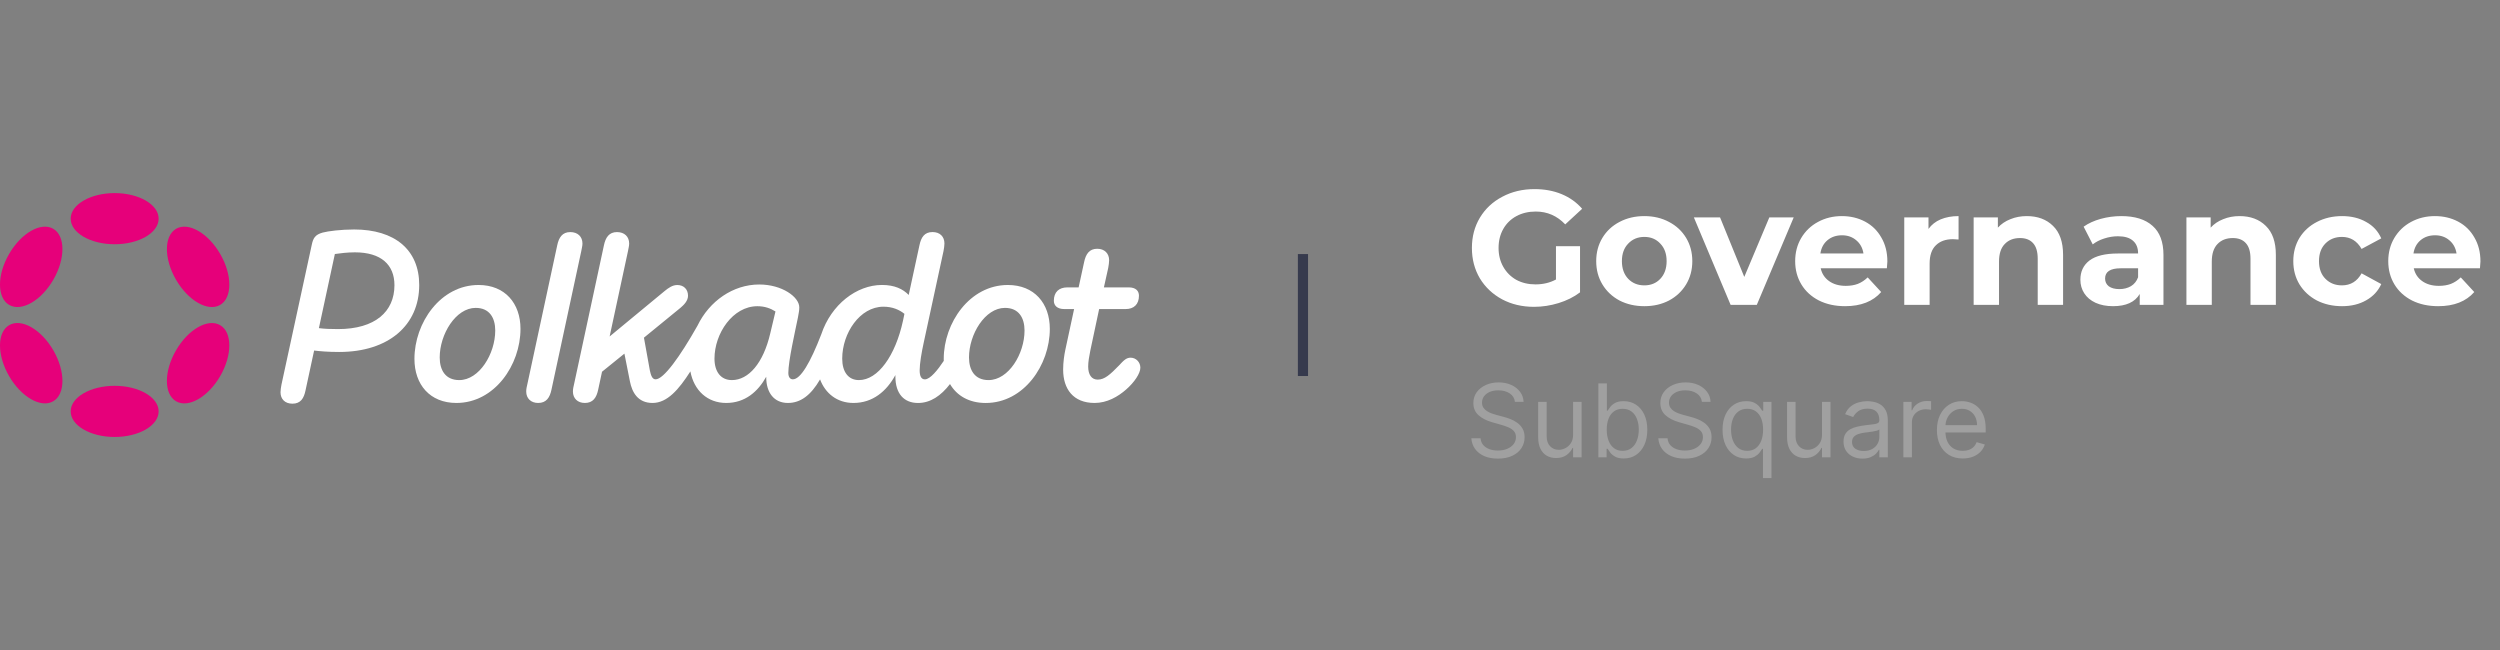 <svg width="246" height="64" viewBox="0 0 246 64" fill="none" xmlns="http://www.w3.org/2000/svg">
<rect x="0" y="0" width="246" height="64" fill="#808080" stroke="none"/>
<g clip-path="url(#clip0_7032_48217)">
<path d="M34.849 22.581C33.535 22.581 32.269 22.746 31.753 22.885C31.003 23.096 30.816 23.425 30.674 24.105L27.696 37.847C27.649 38.128 27.603 38.363 27.603 38.598C27.603 39.278 28.049 39.722 28.775 39.722C29.573 39.722 29.902 39.207 30.065 38.409L30.909 34.493C31.495 34.563 32.269 34.634 33.372 34.634C38.227 34.634 41.251 32.008 41.251 28.045C41.251 24.573 38.834 22.581 34.849 22.581ZM33.254 32.383C32.504 32.383 31.917 32.359 31.379 32.289L32.95 24.995C33.441 24.926 34.17 24.83 34.92 24.83C37.5 24.83 38.814 26.05 38.814 28.067C38.812 30.647 36.935 32.383 33.254 32.383Z" fill="white"/>
<path d="M111.25 35.196C110.851 35.196 110.593 35.431 110.101 35.97C109.233 36.862 108.693 37.354 108.014 37.354C107.405 37.354 107.077 36.862 107.077 36.064C107.077 35.618 107.17 35.078 107.288 34.493L108.156 30.412H110.759C111.58 30.412 112.073 29.942 112.073 29.098C112.073 28.629 111.769 28.278 111.066 28.278H108.624L109.046 26.379C109.093 26.098 109.139 25.839 109.139 25.605C109.139 24.948 108.693 24.478 107.967 24.478C107.193 24.478 106.842 24.994 106.677 25.792L106.137 28.278H105.035C104.191 28.278 103.699 28.748 103.699 29.592C103.699 30.061 104.027 30.412 104.73 30.412H105.692L104.824 34.445C104.73 34.891 104.613 35.618 104.613 36.368C104.613 38.267 105.598 39.651 107.708 39.651C108.928 39.651 110.006 39.042 110.827 38.313C111.626 37.611 112.211 36.743 112.211 36.179C112.211 35.642 111.789 35.196 111.25 35.196Z" fill="white"/>
<path d="M57.314 23.964C57.314 23.283 56.844 22.837 56.117 22.837C55.343 22.837 54.992 23.353 54.828 24.151L51.897 37.776C51.827 38.056 51.78 38.291 51.78 38.526C51.78 39.207 52.249 39.651 52.952 39.651C53.75 39.651 54.101 39.135 54.266 38.337L57.196 24.714C57.244 24.432 57.314 24.199 57.314 23.964Z" fill="white"/>
<path d="M99.172 28.043C95.42 28.043 92.864 31.772 92.864 35.313C92.864 35.379 92.865 35.446 92.867 35.51C92.278 36.404 91.526 37.33 91.01 37.33C90.636 37.33 90.495 36.977 90.495 36.438C90.495 35.781 90.682 34.678 90.893 33.717L92.84 24.711C92.888 24.43 92.933 24.195 92.933 23.961C92.933 23.28 92.488 22.834 91.761 22.834C90.963 22.834 90.636 23.35 90.471 24.148L89.416 29.025C88.853 28.44 88.031 28.04 86.788 28.04C84.297 28.04 81.79 29.958 80.813 32.9C79.738 35.681 78.776 37.326 78.017 37.326C77.737 37.326 77.572 37.091 77.572 36.693C77.572 35.521 78.228 32.66 78.509 31.276C78.603 30.761 78.65 30.55 78.65 30.245C78.65 29.214 76.939 27.994 74.711 27.994C72.134 27.994 69.801 29.626 68.632 32.049C66.895 35.119 65.3 37.326 64.51 37.326C64.158 37.326 64.041 36.88 63.947 36.458L63.364 33.227L66.951 30.296C67.279 30.015 67.701 29.616 67.701 29.1C67.701 28.467 67.279 28.045 66.646 28.045C66.177 28.045 65.778 28.326 65.38 28.654L59.987 33.109L61.793 24.714C61.84 24.434 61.91 24.199 61.91 23.964C61.91 23.283 61.441 22.837 60.714 22.837C59.94 22.837 59.589 23.353 59.424 24.151L56.493 37.776C56.424 38.056 56.376 38.291 56.376 38.526C56.376 39.207 56.846 39.651 57.549 39.651C58.347 39.651 58.697 39.135 58.862 38.337L59.239 36.579L61.442 34.797L61.982 37.517C62.193 38.596 62.756 39.651 64.209 39.651C65.656 39.651 66.794 38.33 67.934 36.545C68.28 38.415 69.611 39.651 71.457 39.651C73.31 39.651 74.576 38.548 75.397 37.071V37.119C75.397 38.643 76.171 39.651 77.531 39.651C78.761 39.651 79.782 38.909 80.694 37.333C81.212 38.706 82.369 39.651 83.979 39.651C85.878 39.651 87.238 38.502 88.106 36.908V37.049C88.106 38.737 88.95 39.653 90.333 39.653C91.555 39.653 92.593 38.943 93.48 37.789C94.154 38.943 95.362 39.653 96.994 39.653C100.746 39.653 103.302 35.924 103.302 32.359C103.301 29.849 101.776 28.043 99.172 28.043ZM75.793 32.805C75.112 35.735 73.659 37.401 72.017 37.401C70.914 37.401 70.305 36.557 70.305 35.291C70.305 32.805 72.111 30.131 74.525 30.131C75.252 30.131 75.815 30.342 76.307 30.647L75.793 32.805ZM88.854 31.562C88.104 35.01 86.392 37.401 84.516 37.401C83.485 37.401 82.874 36.603 82.874 35.291C82.874 32.782 84.61 30.179 86.931 30.179C87.823 30.179 88.502 30.483 88.996 30.882L88.854 31.562ZM97.273 37.401C95.913 37.401 95.35 36.416 95.35 35.173C95.35 32.898 96.921 30.296 98.891 30.296C100.251 30.296 100.814 31.282 100.814 32.524C100.814 34.821 99.244 37.401 97.273 37.401Z" fill="white"/>
<path d="M47.09 28.043C43.337 28.043 40.781 31.772 40.781 35.313C40.781 37.845 42.306 39.651 44.908 39.651C48.66 39.651 51.216 35.922 51.216 32.357C51.216 29.849 49.692 28.043 47.09 28.043ZM45.19 37.401C43.831 37.401 43.267 36.416 43.267 35.174C43.267 32.898 44.838 30.296 46.809 30.296C48.169 30.296 48.732 31.282 48.732 32.524C48.73 34.821 47.159 37.401 45.19 37.401Z" fill="white"/>
<path d="M11.283 24.034C13.673 24.034 15.61 22.907 15.61 21.517C15.61 20.127 13.673 19 11.283 19C8.893 19 6.955 20.127 6.955 21.517C6.955 22.907 8.893 24.034 11.283 24.034Z" fill="#E6007A"/>
<path d="M11.283 42.998C13.673 42.998 15.61 41.871 15.61 40.481C15.61 39.091 13.673 37.964 11.283 37.964C8.893 37.964 6.955 39.091 6.955 40.481C6.955 41.871 8.893 42.998 11.283 42.998Z" fill="#E6007A"/>
<path d="M5.252 27.518C6.447 25.448 6.439 23.206 5.235 22.511C4.03 21.815 2.085 22.929 0.89 24.999C-0.305 27.069 -0.298 29.311 0.907 30.006C2.112 30.702 4.057 29.587 5.252 27.518Z" fill="#E6007A"/>
<path d="M21.674 36.999C22.869 34.929 22.862 32.688 21.658 31.993C20.454 31.298 18.51 32.412 17.315 34.482C16.119 36.552 16.127 38.793 17.33 39.488C18.534 40.183 20.479 39.069 21.674 36.999Z" fill="#E6007A"/>
<path d="M5.235 39.487C6.44 38.792 6.448 36.55 5.253 34.48C4.058 32.411 2.112 31.297 0.908 31.992C-0.297 32.688 -0.305 34.929 0.89 36.999C2.085 39.069 4.031 40.183 5.235 39.487Z" fill="#E6007A"/>
<path d="M21.659 30.007C22.863 29.312 22.87 27.07 21.675 25.001C20.48 22.931 18.535 21.816 17.331 22.511C16.128 23.206 16.121 25.448 17.316 27.517C18.511 29.587 20.455 30.702 21.659 30.007Z" fill="#E6007A"/>
</g>
<path d="M128.211 25V37" stroke="#363A4D"/>
<path d="M153.107 24.224H155.475V28.768C154.867 29.227 154.163 29.579 153.363 29.824C152.563 30.069 151.758 30.192 150.947 30.192C149.784 30.192 148.739 29.947 147.811 29.456C146.883 28.955 146.152 28.267 145.619 27.392C145.096 26.507 144.835 25.509 144.835 24.4C144.835 23.291 145.096 22.299 145.619 21.424C146.152 20.539 146.888 19.851 147.827 19.36C148.766 18.859 149.822 18.608 150.995 18.608C151.976 18.608 152.867 18.773 153.667 19.104C154.467 19.435 155.139 19.915 155.683 20.544L154.019 22.08C153.219 21.237 152.254 20.816 151.123 20.816C150.408 20.816 149.774 20.965 149.219 21.264C148.664 21.563 148.232 21.984 147.923 22.528C147.614 23.072 147.459 23.696 147.459 24.4C147.459 25.093 147.614 25.712 147.923 26.256C148.232 26.8 148.659 27.227 149.203 27.536C149.758 27.835 150.387 27.984 151.091 27.984C151.838 27.984 152.51 27.824 153.107 27.504V24.224ZM161.803 30.128C160.896 30.128 160.08 29.941 159.355 29.568C158.64 29.184 158.08 28.656 157.675 27.984C157.269 27.312 157.067 26.549 157.067 25.696C157.067 24.843 157.269 24.08 157.675 23.408C158.08 22.736 158.64 22.213 159.355 21.84C160.08 21.456 160.896 21.264 161.803 21.264C162.709 21.264 163.52 21.456 164.235 21.84C164.949 22.213 165.509 22.736 165.915 23.408C166.32 24.08 166.523 24.843 166.523 25.696C166.523 26.549 166.32 27.312 165.915 27.984C165.509 28.656 164.949 29.184 164.235 29.568C163.52 29.941 162.709 30.128 161.803 30.128ZM161.803 28.08C162.443 28.08 162.965 27.867 163.371 27.44C163.787 27.003 163.995 26.421 163.995 25.696C163.995 24.971 163.787 24.395 163.371 23.968C162.965 23.531 162.443 23.312 161.803 23.312C161.163 23.312 160.635 23.531 160.219 23.968C159.803 24.395 159.595 24.971 159.595 25.696C159.595 26.421 159.803 27.003 160.219 27.44C160.635 27.867 161.163 28.08 161.803 28.08ZM176.501 21.392L172.869 30H170.293L166.677 21.392H169.253L171.637 27.248L174.101 21.392H176.501ZM185.717 25.728C185.717 25.76 185.701 25.984 185.669 26.4H179.157C179.274 26.933 179.552 27.355 179.989 27.664C180.426 27.973 180.97 28.128 181.621 28.128C182.069 28.128 182.464 28.064 182.805 27.936C183.157 27.797 183.482 27.584 183.781 27.296L185.109 28.736C184.298 29.664 183.114 30.128 181.557 30.128C180.586 30.128 179.728 29.941 178.981 29.568C178.234 29.184 177.658 28.656 177.253 27.984C176.848 27.312 176.645 26.549 176.645 25.696C176.645 24.853 176.842 24.096 177.237 23.424C177.642 22.741 178.192 22.213 178.885 21.84C179.589 21.456 180.373 21.264 181.237 21.264C182.08 21.264 182.842 21.445 183.525 21.808C184.208 22.171 184.741 22.693 185.125 23.376C185.52 24.048 185.717 24.832 185.717 25.728ZM181.253 23.152C180.688 23.152 180.213 23.312 179.829 23.632C179.445 23.952 179.21 24.389 179.125 24.944H183.365C183.28 24.4 183.045 23.968 182.661 23.648C182.277 23.317 181.808 23.152 181.253 23.152ZM189.763 22.528C190.061 22.112 190.461 21.797 190.963 21.584C191.475 21.371 192.061 21.264 192.723 21.264V23.568C192.445 23.547 192.259 23.536 192.163 23.536C191.448 23.536 190.888 23.739 190.483 24.144C190.077 24.539 189.875 25.136 189.875 25.936V30H187.379V21.392H189.763V22.528ZM199.439 21.264C200.505 21.264 201.364 21.584 202.015 22.224C202.676 22.864 203.007 23.813 203.007 25.072V30H200.511V25.456C200.511 24.773 200.361 24.267 200.063 23.936C199.764 23.595 199.332 23.424 198.767 23.424C198.137 23.424 197.636 23.621 197.263 24.016C196.889 24.4 196.703 24.976 196.703 25.744V30H194.207V21.392H196.591V22.4C196.921 22.037 197.332 21.76 197.823 21.568C198.313 21.365 198.852 21.264 199.439 21.264ZM208.741 21.264C210.075 21.264 211.099 21.584 211.813 22.224C212.528 22.853 212.885 23.808 212.885 25.088V30H210.549V28.928C210.08 29.728 209.205 30.128 207.925 30.128C207.264 30.128 206.688 30.016 206.197 29.792C205.717 29.568 205.349 29.259 205.093 28.864C204.837 28.469 204.709 28.021 204.709 27.52C204.709 26.72 205.008 26.091 205.605 25.632C206.213 25.173 207.147 24.944 208.405 24.944H210.389C210.389 24.4 210.224 23.984 209.893 23.696C209.563 23.397 209.067 23.248 208.405 23.248C207.947 23.248 207.493 23.323 207.045 23.472C206.608 23.611 206.235 23.803 205.925 24.048L205.029 22.304C205.499 21.973 206.059 21.717 206.709 21.536C207.371 21.355 208.048 21.264 208.741 21.264ZM208.549 28.448C208.976 28.448 209.355 28.352 209.685 28.16C210.016 27.957 210.251 27.664 210.389 27.28V26.4H208.677C207.653 26.4 207.141 26.736 207.141 27.408C207.141 27.728 207.264 27.984 207.509 28.176C207.765 28.357 208.112 28.448 208.549 28.448ZM220.376 21.264C221.443 21.264 222.302 21.584 222.952 22.224C223.614 22.864 223.944 23.813 223.944 25.072V30H221.448V25.456C221.448 24.773 221.299 24.267 221 23.936C220.702 23.595 220.27 23.424 219.704 23.424C219.075 23.424 218.574 23.621 218.2 24.016C217.827 24.4 217.64 24.976 217.64 25.744V30H215.144V21.392H217.528V22.4C217.859 22.037 218.27 21.76 218.76 21.568C219.251 21.365 219.79 21.264 220.376 21.264ZM230.46 30.128C229.543 30.128 228.716 29.941 227.98 29.568C227.255 29.184 226.684 28.656 226.268 27.984C225.863 27.312 225.66 26.549 225.66 25.696C225.66 24.843 225.863 24.08 226.268 23.408C226.684 22.736 227.255 22.213 227.98 21.84C228.716 21.456 229.543 21.264 230.46 21.264C231.367 21.264 232.156 21.456 232.828 21.84C233.511 22.213 234.007 22.752 234.316 23.456L232.38 24.496C231.932 23.707 231.287 23.312 230.444 23.312C229.794 23.312 229.255 23.525 228.828 23.952C228.402 24.379 228.188 24.96 228.188 25.696C228.188 26.432 228.402 27.013 228.828 27.44C229.255 27.867 229.794 28.08 230.444 28.08C231.298 28.08 231.943 27.685 232.38 26.896L234.316 27.952C234.007 28.635 233.511 29.168 232.828 29.552C232.156 29.936 231.367 30.128 230.46 30.128ZM244.076 25.728C244.076 25.76 244.06 25.984 244.028 26.4H237.516C237.634 26.933 237.911 27.355 238.348 27.664C238.786 27.973 239.33 28.128 239.98 28.128C240.428 28.128 240.823 28.064 241.164 27.936C241.516 27.797 241.842 27.584 242.14 27.296L243.468 28.736C242.658 29.664 241.474 30.128 239.916 30.128C238.946 30.128 238.087 29.941 237.34 29.568C236.594 29.184 236.018 28.656 235.612 27.984C235.207 27.312 235.004 26.549 235.004 25.696C235.004 24.853 235.202 24.096 235.596 23.424C236.002 22.741 236.551 22.213 237.244 21.84C237.948 21.456 238.732 21.264 239.596 21.264C240.439 21.264 241.202 21.445 241.884 21.808C242.567 22.171 243.1 22.693 243.484 23.376C243.879 24.048 244.076 24.832 244.076 25.728ZM239.612 23.152C239.047 23.152 238.572 23.312 238.188 23.632C237.804 23.952 237.57 24.389 237.484 24.944H241.724C241.639 24.4 241.404 23.968 241.02 23.648C240.636 23.317 240.167 23.152 239.612 23.152Z" fill="white"/>
<path d="M149.069 39.545C149.026 39.186 148.854 38.906 148.55 38.707C148.247 38.508 147.876 38.409 147.435 38.409C147.113 38.409 146.832 38.461 146.59 38.565C146.351 38.669 146.164 38.813 146.029 38.995C145.897 39.177 145.83 39.385 145.83 39.617C145.83 39.811 145.876 39.977 145.969 40.117C146.064 40.255 146.184 40.369 146.331 40.462C146.478 40.552 146.632 40.626 146.793 40.685C146.954 40.742 147.102 40.788 147.237 40.824L147.975 41.023C148.165 41.072 148.375 41.141 148.607 41.229C148.842 41.316 149.065 41.436 149.278 41.587C149.494 41.736 149.671 41.928 149.811 42.163C149.951 42.397 150.021 42.685 150.021 43.026C150.021 43.419 149.918 43.774 149.712 44.091C149.508 44.408 149.21 44.66 148.817 44.847C148.426 45.034 147.952 45.128 147.393 45.128C146.872 45.128 146.421 45.044 146.04 44.876C145.661 44.708 145.363 44.473 145.145 44.173C144.93 43.872 144.808 43.523 144.779 43.125H145.688C145.712 43.4 145.804 43.627 145.965 43.807C146.129 43.984 146.335 44.117 146.583 44.205C146.834 44.29 147.104 44.332 147.393 44.332C147.729 44.332 148.031 44.278 148.298 44.169C148.566 44.058 148.778 43.904 148.934 43.707C149.09 43.508 149.168 43.276 149.168 43.011C149.168 42.77 149.101 42.573 148.966 42.422C148.831 42.27 148.653 42.147 148.433 42.053C148.213 41.958 147.975 41.875 147.72 41.804L146.825 41.548C146.256 41.385 145.807 41.152 145.475 40.849C145.144 40.546 144.978 40.149 144.978 39.659C144.978 39.252 145.088 38.897 145.308 38.594C145.531 38.288 145.829 38.052 146.203 37.883C146.58 37.713 147 37.628 147.464 37.628C147.933 37.628 148.349 37.712 148.714 37.88C149.078 38.046 149.367 38.273 149.58 38.562C149.796 38.851 149.909 39.178 149.921 39.545H149.069ZM154.792 42.77V39.545H155.631V45H154.792V44.077H154.736C154.608 44.354 154.409 44.589 154.139 44.783C153.869 44.975 153.528 45.071 153.116 45.071C152.775 45.071 152.472 44.996 152.207 44.847C151.942 44.696 151.734 44.468 151.582 44.166C151.431 43.86 151.355 43.475 151.355 43.011V39.545H152.193V42.955C152.193 43.352 152.304 43.669 152.527 43.906C152.752 44.143 153.038 44.261 153.386 44.261C153.595 44.261 153.806 44.208 154.022 44.102C154.24 43.995 154.422 43.832 154.569 43.611C154.718 43.391 154.792 43.111 154.792 42.77ZM157.279 45V37.727H158.117V40.412H158.188C158.25 40.317 158.335 40.197 158.444 40.05C158.555 39.901 158.714 39.768 158.92 39.652C159.128 39.534 159.41 39.474 159.765 39.474C160.224 39.474 160.629 39.589 160.979 39.819C161.33 40.048 161.603 40.374 161.8 40.795C161.996 41.217 162.095 41.714 162.095 42.287C162.095 42.865 161.996 43.365 161.8 43.789C161.603 44.211 161.331 44.537 160.983 44.769C160.635 44.999 160.234 45.114 159.779 45.114C159.429 45.114 159.148 45.056 158.938 44.94C158.727 44.821 158.565 44.688 158.451 44.538C158.337 44.387 158.25 44.261 158.188 44.162H158.089V45H157.279ZM158.103 42.273C158.103 42.685 158.163 43.048 158.284 43.363C158.405 43.675 158.581 43.92 158.813 44.098C159.045 44.273 159.329 44.361 159.666 44.361C160.016 44.361 160.308 44.269 160.543 44.084C160.779 43.897 160.957 43.646 161.075 43.331C161.196 43.014 161.256 42.661 161.256 42.273C161.256 41.889 161.197 41.544 161.079 41.236C160.963 40.926 160.787 40.681 160.55 40.501C160.315 40.318 160.021 40.227 159.666 40.227C159.325 40.227 159.038 40.314 158.806 40.486C158.574 40.657 158.399 40.896 158.281 41.204C158.162 41.509 158.103 41.865 158.103 42.273ZM167.467 39.545C167.425 39.186 167.252 38.906 166.949 38.707C166.646 38.508 166.274 38.409 165.834 38.409C165.512 38.409 165.23 38.461 164.989 38.565C164.75 38.669 164.563 38.813 164.428 38.995C164.295 39.177 164.229 39.385 164.229 39.617C164.229 39.811 164.275 39.977 164.367 40.117C164.462 40.255 164.583 40.369 164.729 40.462C164.876 40.552 165.03 40.626 165.191 40.685C165.352 40.742 165.5 40.788 165.635 40.824L166.374 41.023C166.563 41.072 166.774 41.141 167.006 41.229C167.24 41.316 167.464 41.436 167.677 41.587C167.892 41.736 168.07 41.928 168.21 42.163C168.349 42.397 168.419 42.685 168.419 43.026C168.419 43.419 168.316 43.774 168.11 44.091C167.907 44.408 167.608 44.66 167.215 44.847C166.825 45.034 166.35 45.128 165.791 45.128C165.27 45.128 164.819 45.044 164.438 44.876C164.059 44.708 163.761 44.473 163.543 44.173C163.328 43.872 163.206 43.523 163.178 43.125H164.087C164.11 43.4 164.203 43.627 164.364 43.807C164.527 43.984 164.733 44.117 164.982 44.205C165.233 44.29 165.502 44.332 165.791 44.332C166.127 44.332 166.429 44.278 166.697 44.169C166.964 44.058 167.176 43.904 167.332 43.707C167.489 43.508 167.567 43.276 167.567 43.011C167.567 42.77 167.499 42.573 167.364 42.422C167.229 42.27 167.052 42.147 166.832 42.053C166.612 41.958 166.374 41.875 166.118 41.804L165.223 41.548C164.655 41.385 164.205 41.152 163.874 40.849C163.542 40.546 163.376 40.149 163.376 39.659C163.376 39.252 163.487 38.897 163.707 38.594C163.929 38.288 164.228 38.052 164.602 37.883C164.978 37.713 165.398 37.628 165.862 37.628C166.331 37.628 166.748 37.712 167.112 37.88C167.477 38.046 167.766 38.273 167.979 38.562C168.194 38.851 168.308 39.178 168.32 39.545H167.467ZM173.475 47.045V44.162H173.404C173.342 44.261 173.255 44.387 173.141 44.538C173.028 44.688 172.865 44.821 172.655 44.94C172.444 45.056 172.163 45.114 171.813 45.114C171.359 45.114 170.957 44.999 170.609 44.769C170.261 44.537 169.989 44.211 169.792 43.789C169.596 43.365 169.498 42.865 169.498 42.287C169.498 41.714 169.596 41.217 169.792 40.795C169.989 40.374 170.262 40.048 170.613 39.819C170.963 39.589 171.368 39.474 171.827 39.474C172.182 39.474 172.463 39.534 172.669 39.652C172.877 39.768 173.036 39.901 173.145 40.05C173.256 40.197 173.342 40.317 173.404 40.412H173.503V39.545H174.313V47.045H173.475ZM171.927 44.361C172.263 44.361 172.547 44.273 172.779 44.098C173.011 43.92 173.187 43.675 173.308 43.363C173.429 43.048 173.489 42.685 173.489 42.273C173.489 41.865 173.43 41.509 173.312 41.204C173.193 40.896 173.018 40.657 172.786 40.486C172.554 40.314 172.268 40.227 171.927 40.227C171.572 40.227 171.276 40.318 171.039 40.501C170.805 40.681 170.628 40.926 170.51 41.236C170.394 41.544 170.336 41.889 170.336 42.273C170.336 42.661 170.395 43.014 170.513 43.331C170.634 43.646 170.812 43.897 171.046 44.084C171.283 44.269 171.576 44.361 171.927 44.361ZM179.285 42.77V39.545H180.123V45H179.285V44.077H179.228C179.1 44.354 178.901 44.589 178.631 44.783C178.361 44.975 178.02 45.071 177.609 45.071C177.268 45.071 176.965 44.996 176.699 44.847C176.434 44.696 176.226 44.468 176.074 44.166C175.923 43.86 175.847 43.475 175.847 43.011V39.545H176.685V42.955C176.685 43.352 176.797 43.669 177.019 43.906C177.244 44.143 177.53 44.261 177.878 44.261C178.087 44.261 178.299 44.208 178.514 44.102C178.732 43.995 178.914 43.832 179.061 43.611C179.21 43.391 179.285 43.111 179.285 42.77ZM183.263 45.128C182.917 45.128 182.604 45.063 182.322 44.932C182.04 44.8 181.816 44.609 181.651 44.361C181.485 44.11 181.402 43.807 181.402 43.452C181.402 43.139 181.464 42.886 181.587 42.692C181.71 42.495 181.874 42.341 182.08 42.23C182.286 42.119 182.514 42.036 182.762 41.981C183.013 41.925 183.265 41.88 183.519 41.847C183.85 41.804 184.119 41.772 184.325 41.751C184.533 41.727 184.684 41.688 184.779 41.633C184.876 41.579 184.925 41.484 184.925 41.349V41.321C184.925 40.971 184.829 40.698 184.637 40.504C184.448 40.31 184.16 40.213 183.774 40.213C183.374 40.213 183.06 40.301 182.833 40.476C182.606 40.651 182.446 40.838 182.354 41.037L181.558 40.753C181.7 40.421 181.89 40.163 182.126 39.979C182.366 39.792 182.626 39.661 182.908 39.588C183.192 39.512 183.471 39.474 183.746 39.474C183.921 39.474 184.122 39.496 184.349 39.538C184.579 39.579 184.8 39.663 185.014 39.791C185.229 39.918 185.408 40.111 185.55 40.369C185.692 40.627 185.763 40.973 185.763 41.406V45H184.925V44.261H184.882C184.825 44.38 184.731 44.506 184.598 44.641C184.465 44.776 184.289 44.891 184.069 44.986C183.849 45.081 183.58 45.128 183.263 45.128ZM183.391 44.375C183.722 44.375 184.001 44.31 184.229 44.18C184.458 44.05 184.631 43.881 184.747 43.675C184.866 43.469 184.925 43.253 184.925 43.026V42.258C184.889 42.301 184.811 42.34 184.69 42.376C184.572 42.409 184.435 42.438 184.278 42.465C184.125 42.488 183.974 42.51 183.827 42.528C183.683 42.545 183.566 42.559 183.476 42.571C183.258 42.599 183.055 42.646 182.865 42.709C182.678 42.771 182.527 42.865 182.411 42.99C182.297 43.113 182.24 43.281 182.24 43.494C182.24 43.785 182.348 44.006 182.563 44.155C182.781 44.302 183.057 44.375 183.391 44.375ZM187.292 45V39.545H188.102V40.369H188.159C188.258 40.099 188.438 39.88 188.699 39.712C188.959 39.544 189.253 39.46 189.579 39.46C189.641 39.46 189.718 39.461 189.81 39.464C189.903 39.466 189.972 39.47 190.02 39.474V40.327C189.991 40.32 189.926 40.309 189.824 40.295C189.725 40.278 189.62 40.27 189.508 40.27C189.243 40.27 189.007 40.325 188.798 40.437C188.592 40.546 188.429 40.697 188.308 40.891C188.19 41.083 188.131 41.302 188.131 41.548V45H187.292ZM193.134 45.114C192.609 45.114 192.155 44.998 191.774 44.766C191.395 44.531 191.103 44.205 190.897 43.785C190.693 43.364 190.592 42.874 190.592 42.315C190.592 41.757 190.693 41.264 190.897 40.838C191.103 40.41 191.389 40.076 191.756 39.837C192.126 39.595 192.556 39.474 193.049 39.474C193.333 39.474 193.614 39.522 193.891 39.617C194.167 39.711 194.42 39.865 194.647 40.078C194.874 40.289 195.055 40.568 195.19 40.916C195.325 41.264 195.393 41.693 195.393 42.202V42.557H191.188V41.832H194.54C194.54 41.525 194.479 41.25 194.356 41.008C194.235 40.767 194.062 40.577 193.837 40.437C193.615 40.297 193.352 40.227 193.049 40.227C192.715 40.227 192.426 40.31 192.182 40.476C191.941 40.639 191.755 40.852 191.625 41.115C191.495 41.378 191.43 41.66 191.43 41.96V42.443C191.43 42.855 191.501 43.204 191.643 43.491C191.787 43.775 191.987 43.992 192.243 44.141C192.498 44.287 192.796 44.361 193.134 44.361C193.354 44.361 193.553 44.33 193.731 44.269C193.911 44.205 194.066 44.11 194.196 43.984C194.326 43.856 194.427 43.698 194.498 43.508L195.307 43.736C195.222 44.01 195.079 44.252 194.878 44.46C194.676 44.666 194.428 44.827 194.132 44.943C193.836 45.057 193.503 45.114 193.134 45.114Z" fill="white" fill-opacity="0.25"/>
<defs>
<clipPath id="clip0_7032_48217">
<rect width="112.211" height="24" fill="white" transform="translate(0 19)"/>
</clipPath>
</defs>
</svg>

